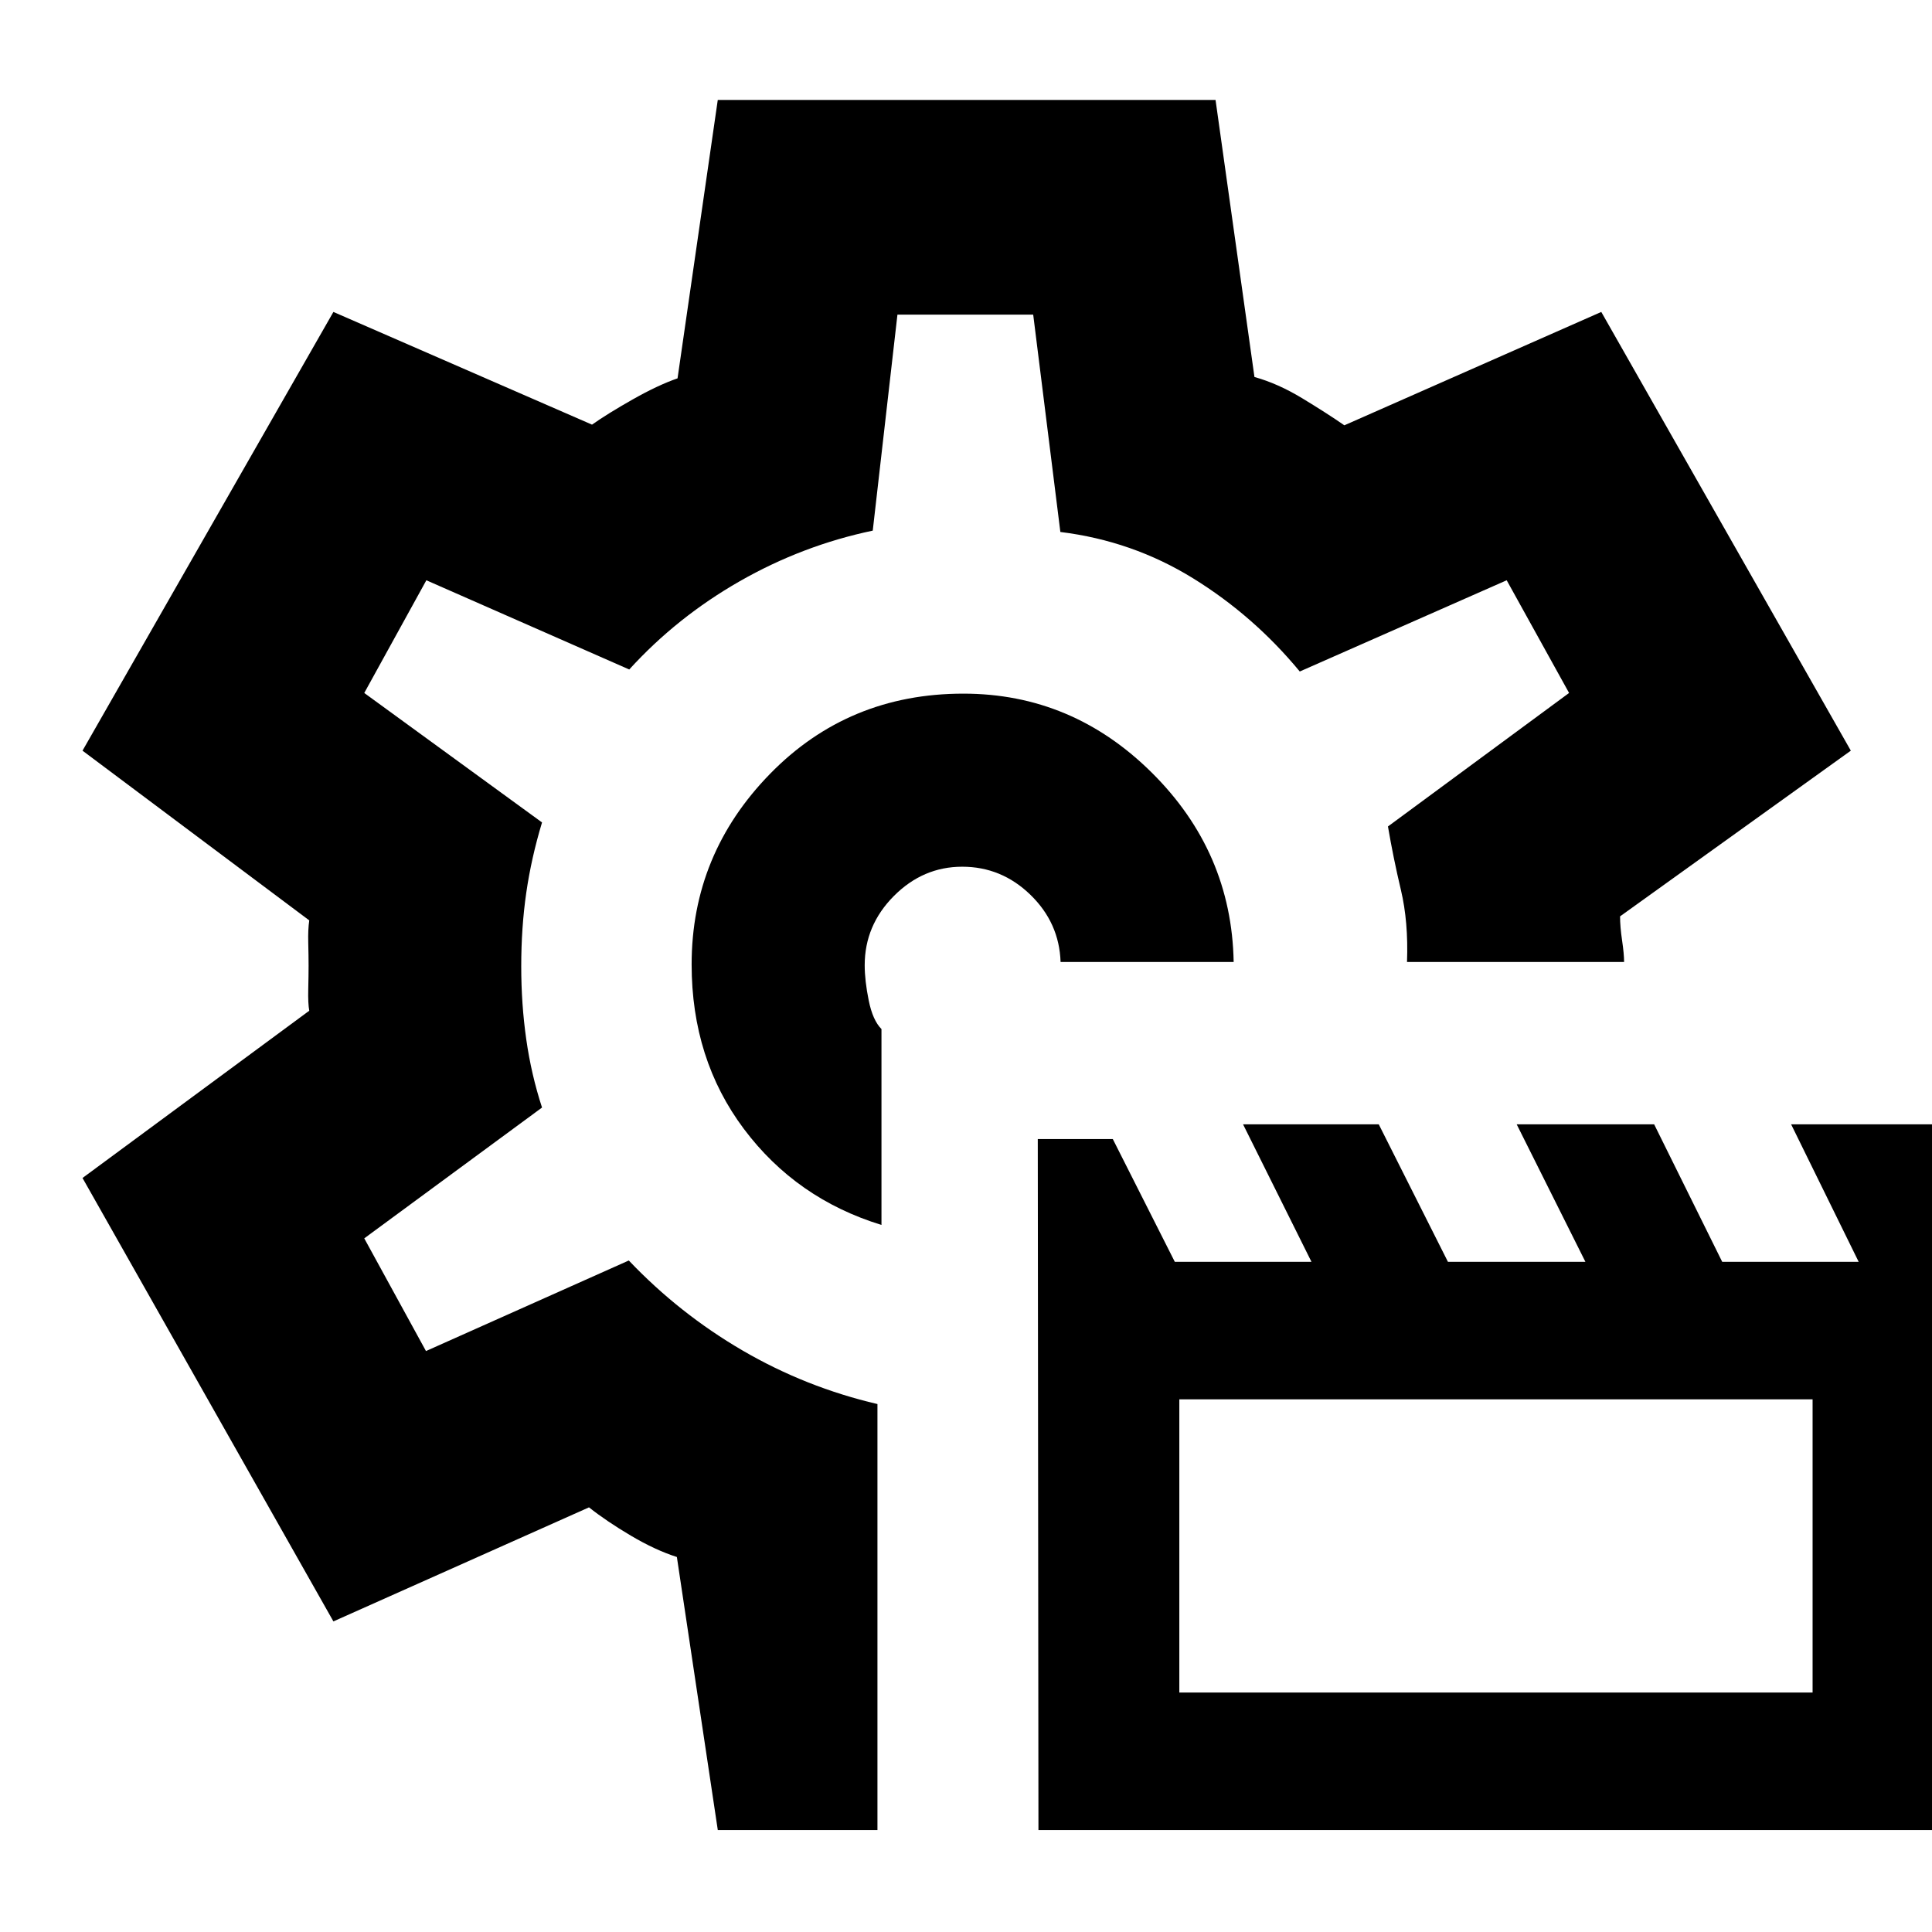 <svg xmlns="http://www.w3.org/2000/svg" height="40" viewBox="0 -960 960 960" width="40"><path d="M516-50.667 515.667-394h37.283l30.809 61h67.908l-34-68.333h67.428L719.476-333h68.307l-34.154-68.333h68.308L855.757-333h67.812l-33.573-68.333h80.003v350.666H516ZM586-119h314.666v-145.667H586V-119ZM480.667-480.333Zm-1.963-135q-57.169 0-96.103 39.883-38.934 39.884-38.934 94.67 0 47.113 26 81.78 26 34.666 68.333 47.666v-97.325q-4.333-4.341-6.334-14.211-2-9.871-2-17.52 0-19.81 14.481-34.377 14.48-14.567 33.976-14.567t33.853 13.917Q526.334-501.5 527-482h86q-1-54.666-40.604-94-39.604-39.333-93.692-39.333ZM356.667-50.667l-20.333-135.667q-10.75-3.438-22.871-10.613-12.12-7.175-20.797-14.054l-126.999 56.667L41.001-374.666l112.666-83.11q-.666-3.645-.5-10.628.167-6.983.167-11.76 0-4.778-.167-11.417-.166-6.638.5-11.086L41.001-587l124.666-217.999 128.502 56q7.717-5.455 20.274-12.561Q327-768.666 336.667-772l19.989-138.333h247.343l19.334 137.667q11.62 3.21 23.81 10.605 12.19 7.395 20.857 13.395l127.667-56.333L919.666-587l-114.667 82.333q0 5.148 1 11.908 1 6.761 1 10.759H699.136q.731-19.931-3.036-35.799-3.766-15.868-6.433-31.534l90-66.334-31-56-102.818 45.333Q623-654 592.851-672.628q-30.149-18.629-65.964-23.039l-13.496-108h-67.456l-12.268 107.333q-34.929 7.334-66.131 25.167-31.203 17.833-54.87 43.833l-100.811-44.333-30.855 56 88.333 64.334Q264-533.667 261.5-516.39q-2.5 17.277-2.5 36.582 0 18.736 2.5 36.272 2.5 17.536 7.833 33.869l-88.333 65 30.666 56.001 100.781-45q25.124 26.412 56.505 44.706 31.381 18.294 67.048 26.627v211.666h-79.333Z"/></svg>